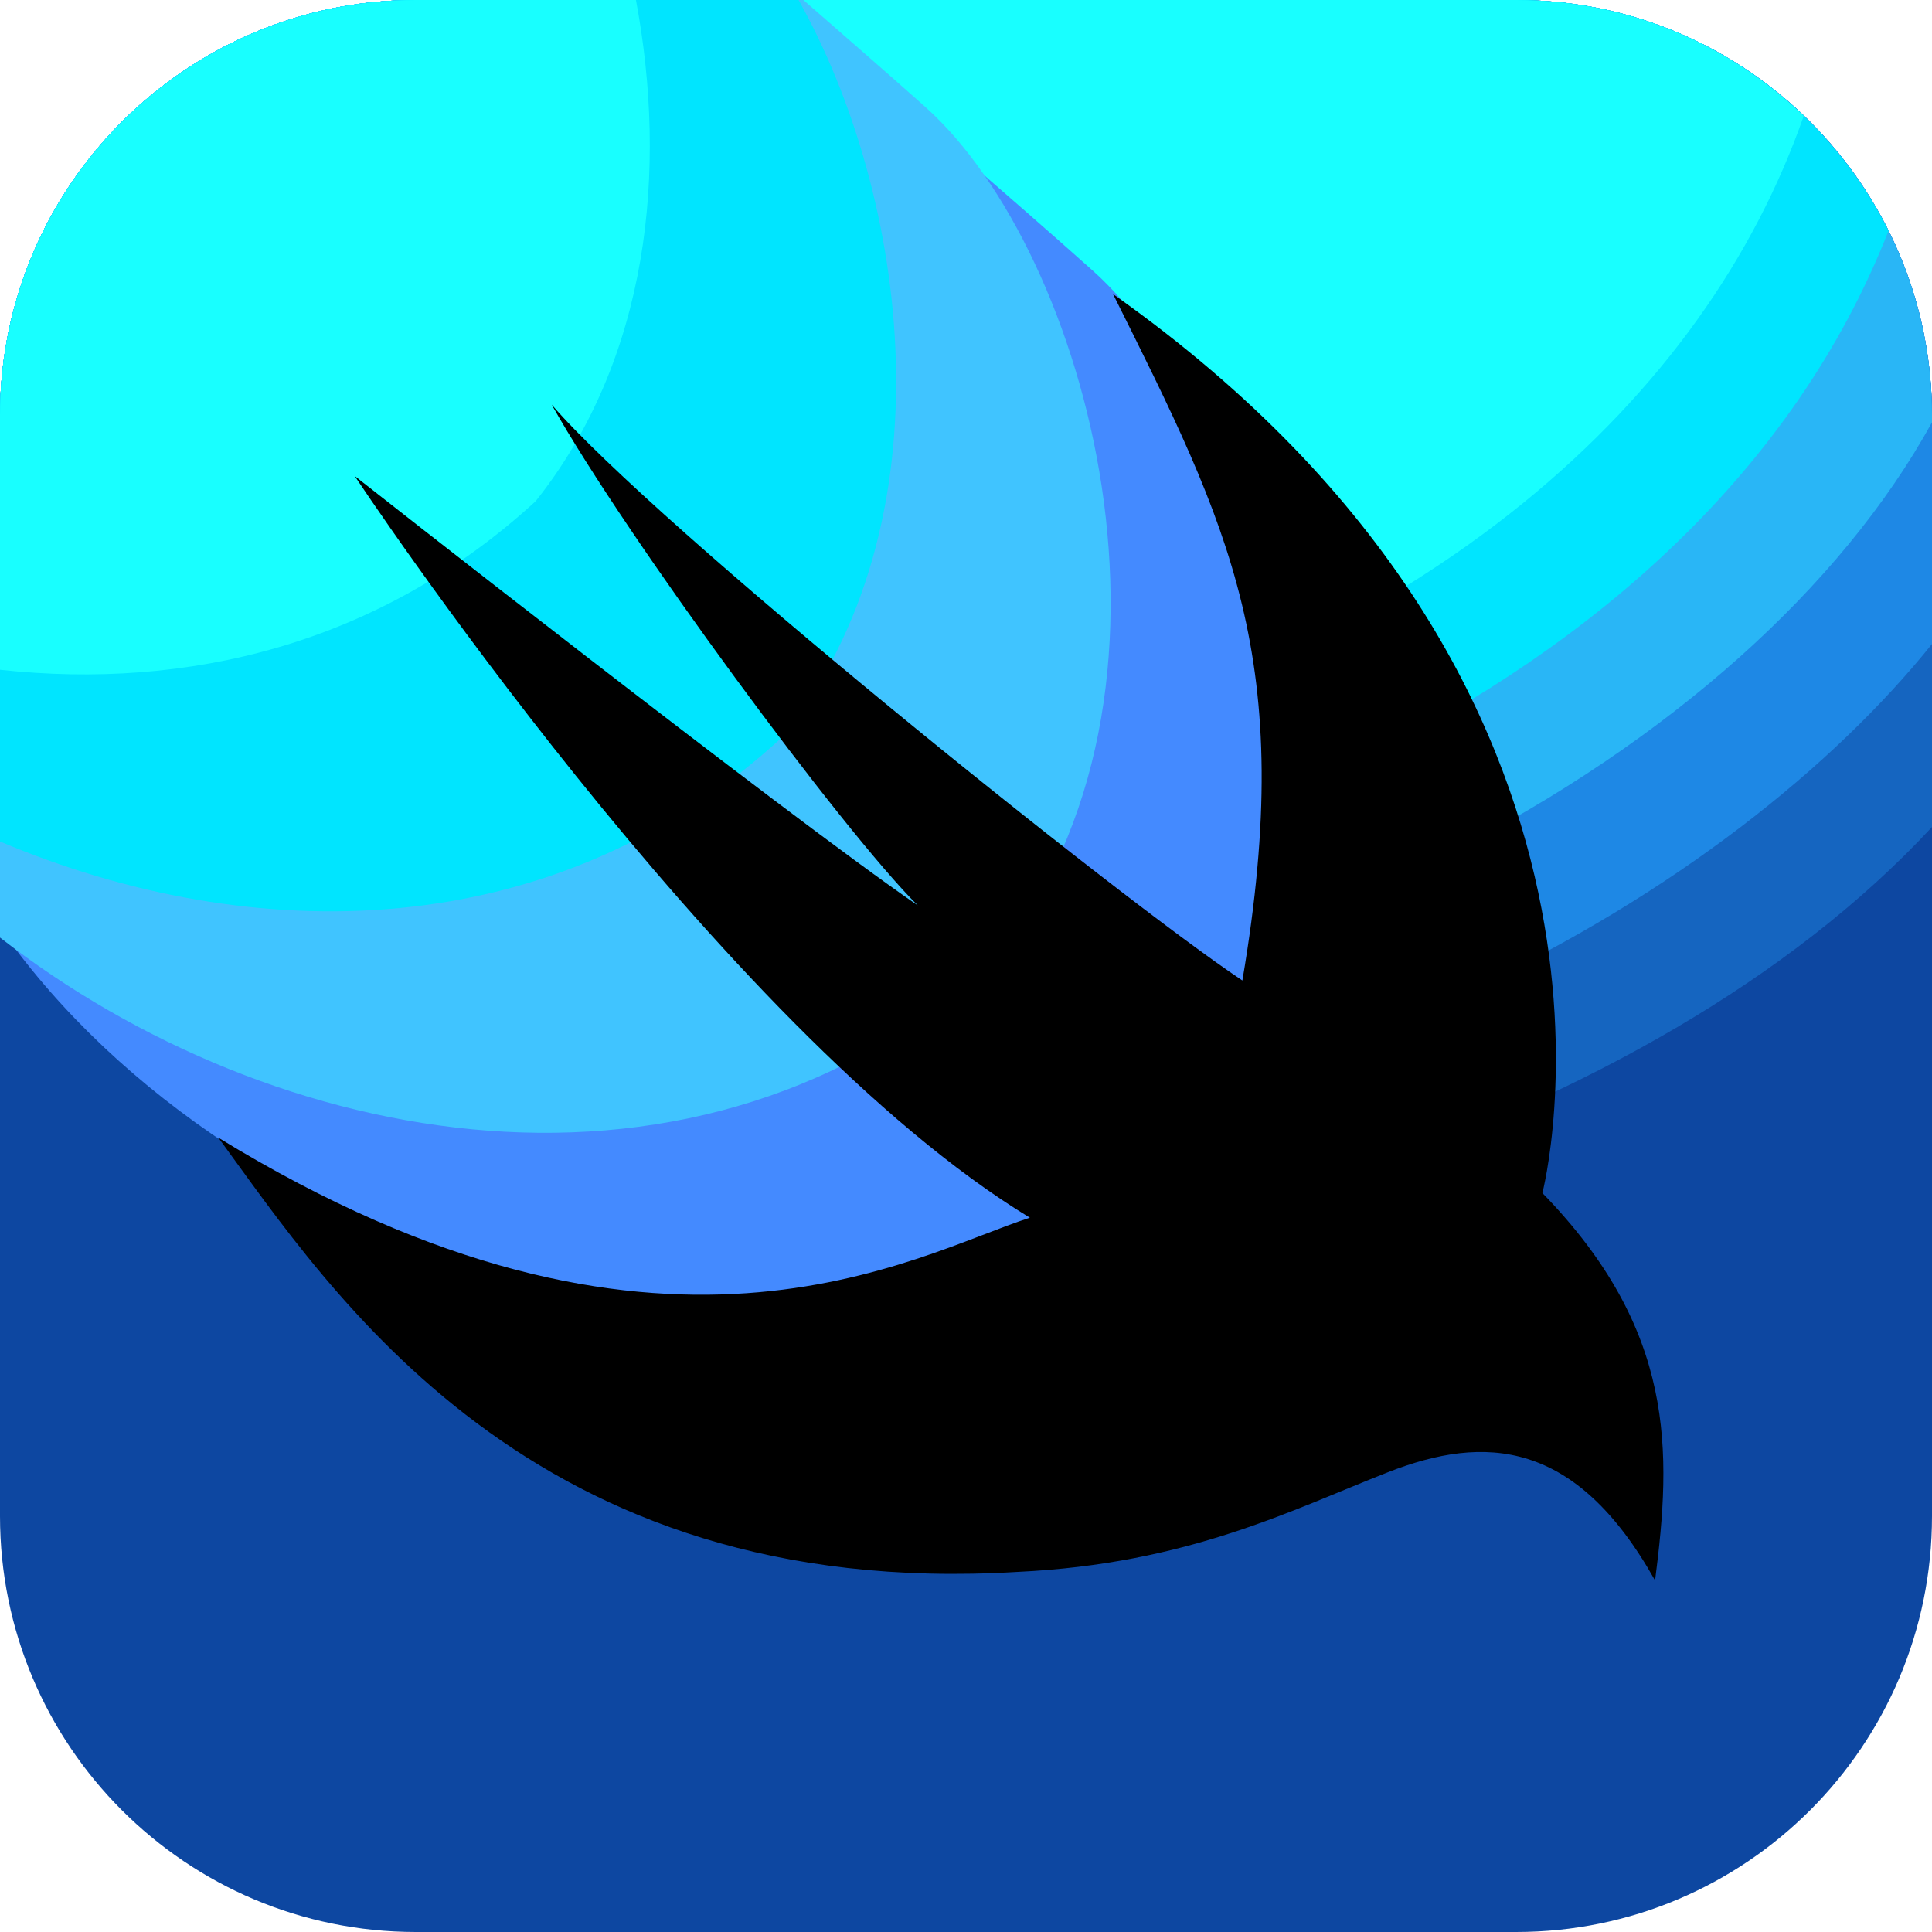 <?xml version="1.0" encoding="utf-8"?>
<!-- Generator: Adobe Illustrator 24.0.0, SVG Export Plug-In . SVG Version: 6.00 Build 0)  -->
<svg version="1.1" id="Capa_1" xmlns="http://www.w3.org/2000/svg" xmlns:xlink="http://www.w3.org/1999/xlink" x="0px" y="0px"
	 viewBox="0 0 360 360" style="enable-background:new 0 0 360 360;" xml:space="preserve">
<style type="text/css">
	.st0{fill:#0D47A1;}
	.st1{fill:#1565C0;}
	.st2{fill:#1E88E5;}
	.st3{fill:#29B6F6;}
	.st4{fill:#00E5FF;}
	.st5{fill:#18FFFF;}
	.st6{fill:#448AFF;}
	.st7{fill:#40C4FF;}
</style>
<path class="st0" d="M282.5,360h-205C34.7,360,0,325.3,0,282.5v-205C0,34.7,34.7,0,77.5,0h205C325.3,0,360,34.7,360,77.5v205
	C360,325.3,325.3,360,282.5,360z"/>
<path class="st1" d="M360,77.5C360,34.7,325.3,0,282.5,0h-205C34.7,0,0,34.7,0,77.5v90.3c30,32.2,85,71.4,136.5,71.1
	c68.5-0.4,170.1-27.2,223.5-84.8V77.5z"/>
<path class="st2" d="M360,77.5C360,34.7,325.3,0,282.5,0h-205C34.7,0,0,34.7,0,77.5V165c30,35,72.2,48.6,136.9,49.1
	c104.5,0.8,186.3-48.3,223.1-94.1V77.5z"/>
<path class="st3" d="M360,77.5C360,34.7,325.3,0,282.5,0h-205C34.7,0,0,34.7,0,77.5v81.8c44.1,26.7,90.8,32.6,126.7,33.4
	c104.9,0.6,199.4-52.4,233.3-114V77.5z"/>
<path class="st4" d="M282.5,0h-205C34.7,0,0,34.7,0,77.5v59.8c41.7,27.1,84.7,34.8,129.2,34.5c71.9,0,187.2-38.3,222.7-128.8
	C339.1,17.5,312.9,0,282.5,0z"/>
<path class="st5" d="M282.5,0h-205C34.7,0,0,34.7,0,77.5v36.9c47.5,32,105.4,46,177.8,28.7c89.4-21.5,140.1-69.3,158.3-121.5
	C322.2,8.2,303.3,0,282.5,0z"/>
<path class="st6" d="M145.4,0H77.5C34.7,0,0,34.7,0,77.5v95.3l0.6,0.9c42.5,60,147.5,98.7,216.2,35.6c40-50,16.9-131.9-13.1-158.8
	C188.7,37.1,165.1,16.8,145.4,0z"/>
<path class="st7" d="M149.7,0H77.5C34.7,0,0,34.7,0,77.5v97.2c50.8,39.5,130.1,55.1,185.6,4.1c40-50,16.9-131.9-13.1-158.8
	C166.1,14.3,158.2,7.4,149.7,0z"/>
<path class="st4" d="M77.5,0C34.7,0,0,34.7,0,77.5v79.3c46.9,19.8,103.1,19.7,145.6-19.3C177.9,97.2,169.1,36.2,148.8,0H77.5z"/>
<path class="st5" d="M77.5,0C34.7,0,0,34.7,0,77.5v47.3c34.8,3.8,70.6-4.6,99.8-31.4C121,66.8,124.4,31.5,118.5,0H77.5z"/>
<path d="M66.1,88.7c0,0,68.3,103.3,125.8,138.2c-21.7,7-68.9,35.5-151.2-14.9c21,28.7,58.1,86.4,148.9,80.9
	c31.8-1.5,51.2-11.6,69.1-18.6c17.9-7,34.9-6.2,49.7,20.2c3.1-24.1,3.9-46.6-21-72.2c0,0,24.6-93.6-80-167.5
	c21.7,43.5,34.3,68,24.1,127.9c-23.3-15.5-109.3-84.8-128.7-107.3c14,24.9,54.2,79.4,68.2,93.3C146.1,151.6,66.1,88.7,66.1,88.7z"/>
</svg>
